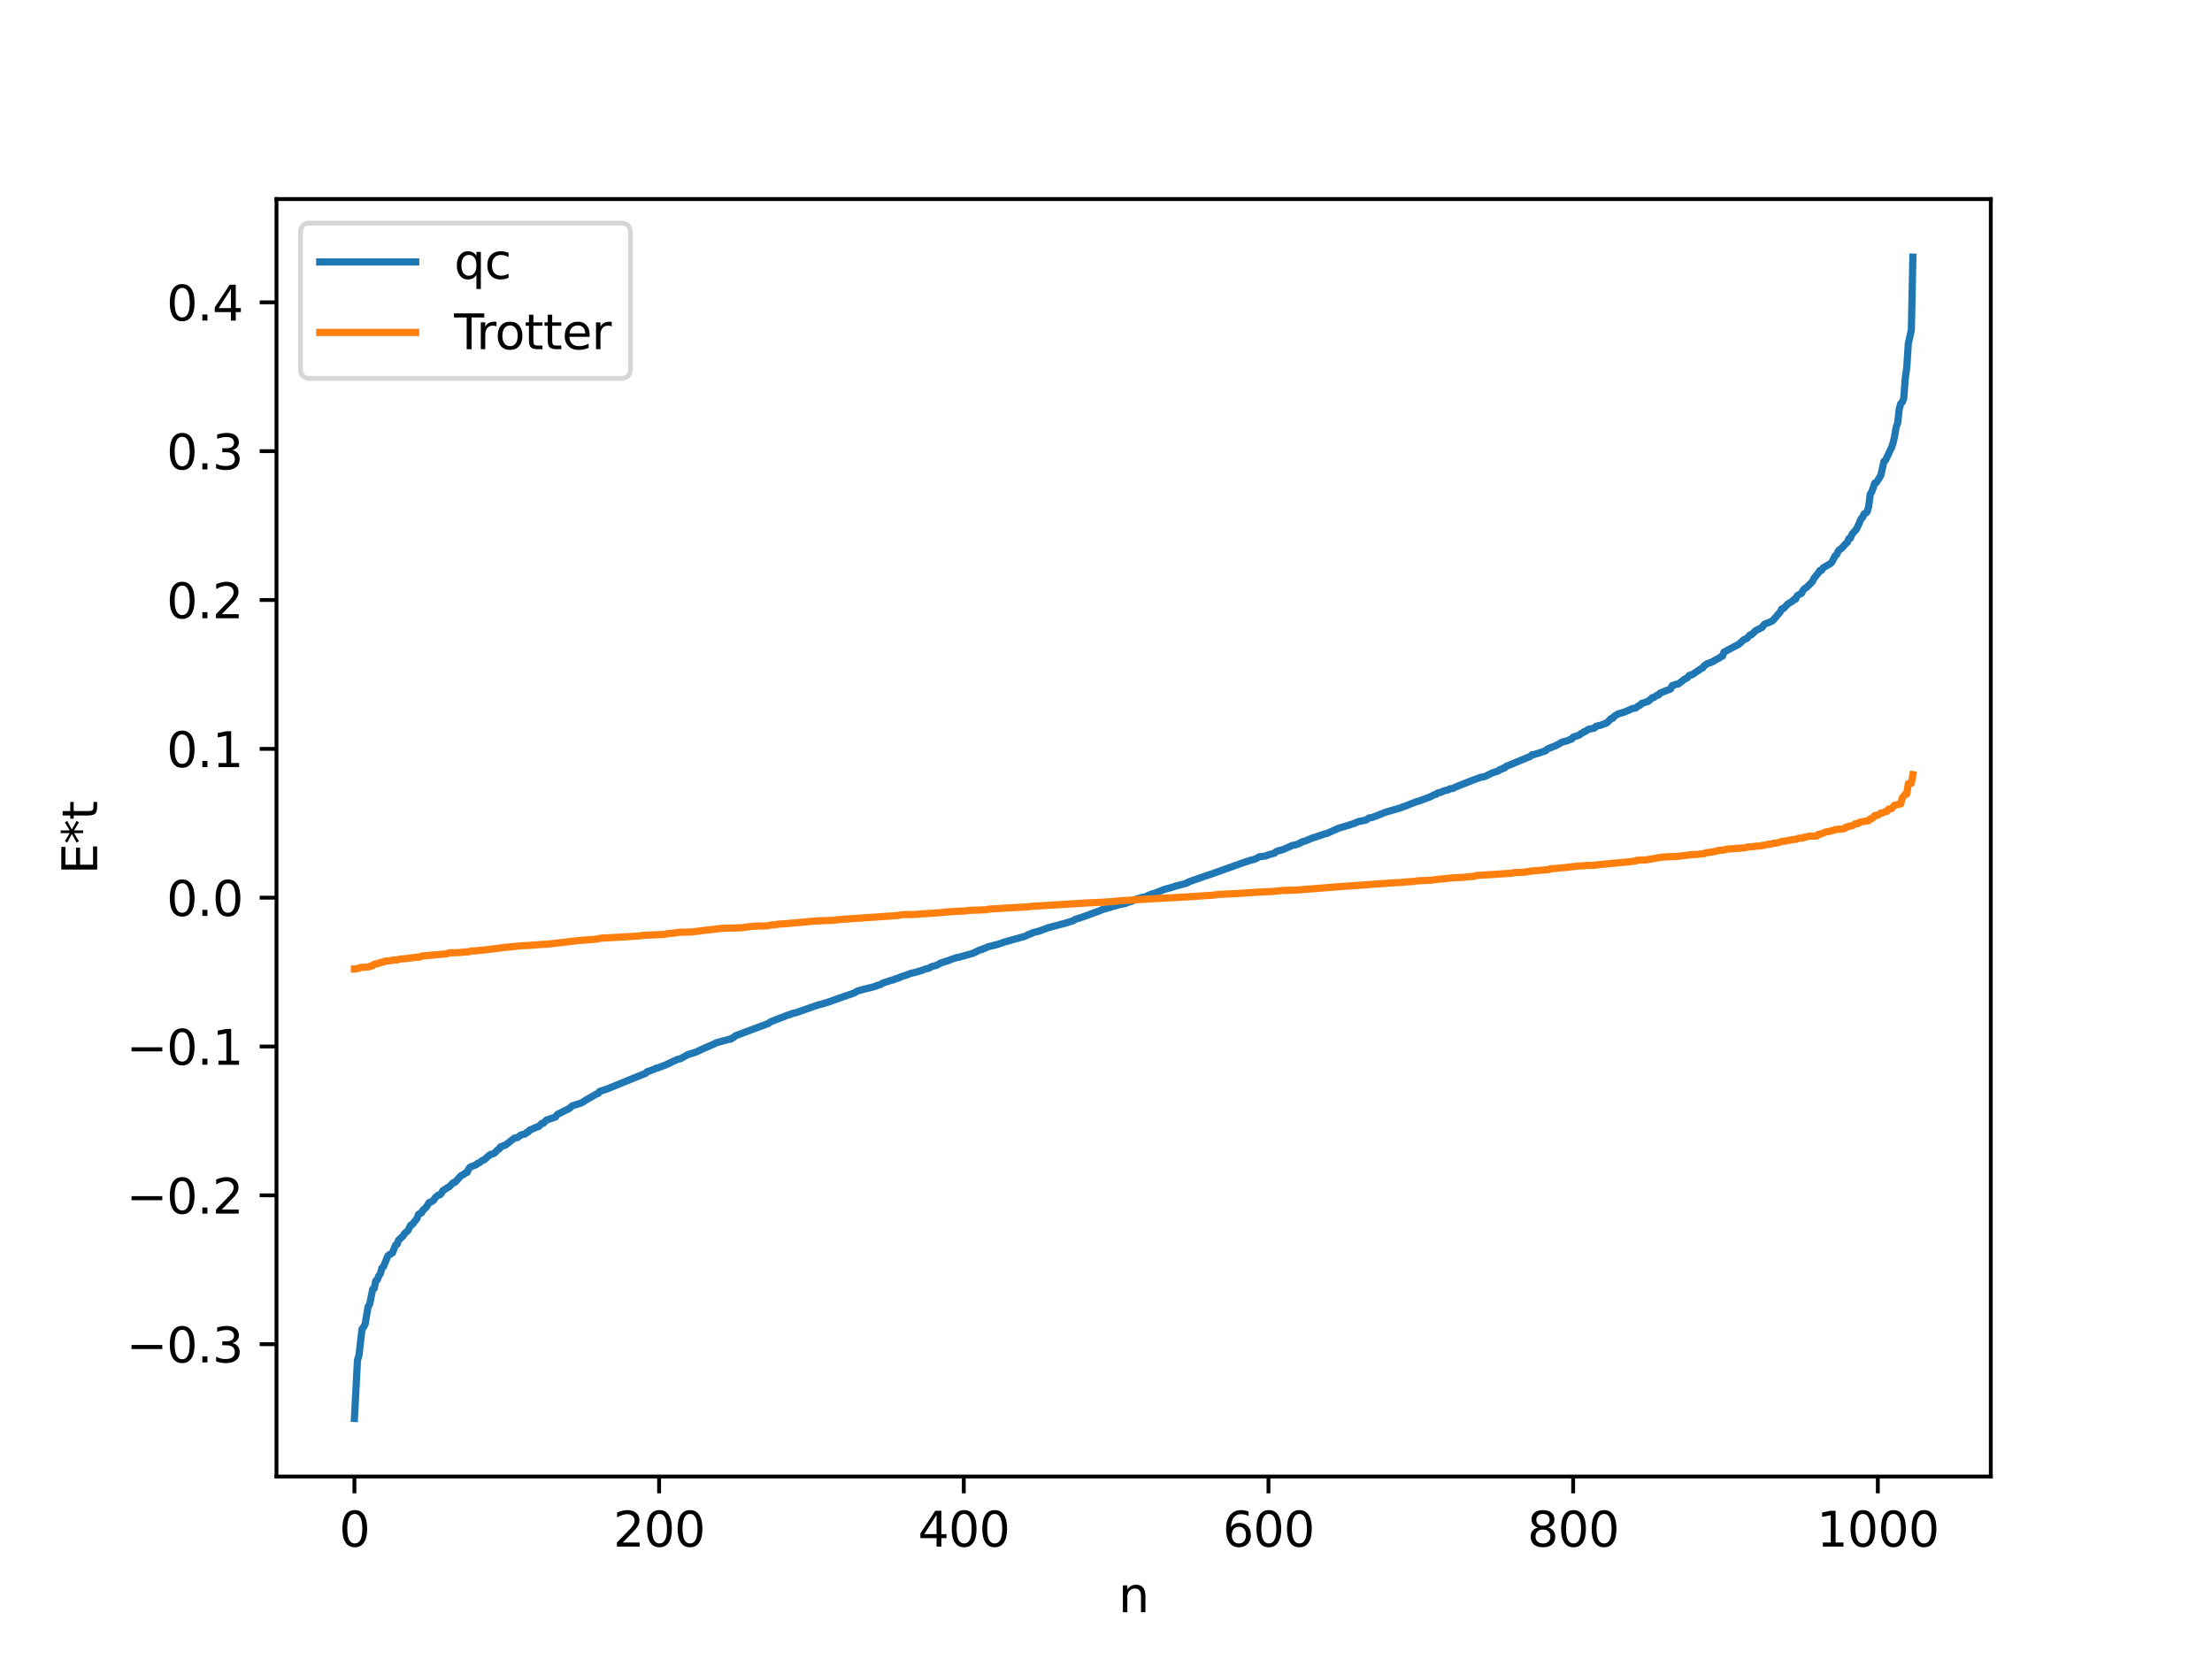 <?xml version="1.0" encoding="utf-8" standalone="no"?>
<!DOCTYPE svg PUBLIC "-//W3C//DTD SVG 1.1//EN"
  "http://www.w3.org/Graphics/SVG/1.1/DTD/svg11.dtd">
<svg xmlns:xlink="http://www.w3.org/1999/xlink" width="460.8pt" height="345.6pt" viewBox="0 0 460.8 345.6" xmlns="http://www.w3.org/2000/svg" version="1.1">
 <defs>
  <style type="text/css">*{stroke-linejoin: round; stroke-linecap: butt}</style>
 </defs>
 <g id="figure_1">
  <g id="patch_1">
   <path d="M 0 345.6 
L 460.8 345.6 
L 460.8 0 
L 0 0 
z
" style="fill: #ffffff"/>
  </g>
  <g id="axes_1">
   <g id="patch_2">
    <path d="M 57.6 307.584 
L 414.72 307.584 
L 414.72 41.472 
L 57.6 41.472 
z
" style="fill: #ffffff"/>
   </g>
   <g id="matplotlib.axis_1">
    <g id="xtick_1">
     <g id="line2d_1">
      <defs>
       <path id="m16f854bb2b" d="M 0 0 
L 0 3.5 
" style="stroke: #000000; stroke-width: 0.8"/>
      </defs>
      <g>
       <use xlink:href="#m16f854bb2b" x="73.833" y="307.584" style="stroke: #000000; stroke-width: 0.8"/>
      </g>
     </g>
     <g id="text_1">
      <!-- 0 -->
      <g transform="translate(70.651 322.182) scale(0.1 -0.1)">
       <defs>
        <path id="DejaVuSans-30" d="M 2034 4250 
Q 1547 4250 1301 3770 
Q 1056 3291 1056 2328 
Q 1056 1369 1301 889 
Q 1547 409 2034 409 
Q 2525 409 2770 889 
Q 3016 1369 3016 2328 
Q 3016 3291 2770 3770 
Q 2525 4250 2034 4250 
z
M 2034 4750 
Q 2819 4750 3233 4129 
Q 3647 3509 3647 2328 
Q 3647 1150 3233 529 
Q 2819 -91 2034 -91 
Q 1250 -91 836 529 
Q 422 1150 422 2328 
Q 422 3509 836 4129 
Q 1250 4750 2034 4750 
z
" transform="scale(0.016)"/>
       </defs>
       <use xlink:href="#DejaVuSans-30"/>
      </g>
     </g>
    </g>
    <g id="xtick_2">
     <g id="line2d_2">
      <g>
       <use xlink:href="#m16f854bb2b" x="137.304" y="307.584" style="stroke: #000000; stroke-width: 0.8"/>
      </g>
     </g>
     <g id="text_2">
      <!-- 200 -->
      <g transform="translate(127.76 322.182) scale(0.1 -0.1)">
       <defs>
        <path id="DejaVuSans-32" d="M 1228 531 
L 3431 531 
L 3431 0 
L 469 0 
L 469 531 
Q 828 903 1448 1529 
Q 2069 2156 2228 2338 
Q 2531 2678 2651 2914 
Q 2772 3150 2772 3378 
Q 2772 3750 2511 3984 
Q 2250 4219 1831 4219 
Q 1534 4219 1204 4116 
Q 875 4013 500 3803 
L 500 4441 
Q 881 4594 1212 4672 
Q 1544 4750 1819 4750 
Q 2544 4750 2975 4387 
Q 3406 4025 3406 3419 
Q 3406 3131 3298 2873 
Q 3191 2616 2906 2266 
Q 2828 2175 2409 1742 
Q 1991 1309 1228 531 
z
" transform="scale(0.016)"/>
       </defs>
       <use xlink:href="#DejaVuSans-32"/>
       <use xlink:href="#DejaVuSans-30" x="63.623"/>
       <use xlink:href="#DejaVuSans-30" x="127.246"/>
      </g>
     </g>
    </g>
    <g id="xtick_3">
     <g id="line2d_3">
      <g>
       <use xlink:href="#m16f854bb2b" x="200.775" y="307.584" style="stroke: #000000; stroke-width: 0.8"/>
      </g>
     </g>
     <g id="text_3">
      <!-- 400 -->
      <g transform="translate(191.231 322.182) scale(0.1 -0.1)">
       <defs>
        <path id="DejaVuSans-34" d="M 2419 4116 
L 825 1625 
L 2419 1625 
L 2419 4116 
z
M 2253 4666 
L 3047 4666 
L 3047 1625 
L 3713 1625 
L 3713 1100 
L 3047 1100 
L 3047 0 
L 2419 0 
L 2419 1100 
L 313 1100 
L 313 1709 
L 2253 4666 
z
" transform="scale(0.016)"/>
       </defs>
       <use xlink:href="#DejaVuSans-34"/>
       <use xlink:href="#DejaVuSans-30" x="63.623"/>
       <use xlink:href="#DejaVuSans-30" x="127.246"/>
      </g>
     </g>
    </g>
    <g id="xtick_4">
     <g id="line2d_4">
      <g>
       <use xlink:href="#m16f854bb2b" x="264.246" y="307.584" style="stroke: #000000; stroke-width: 0.8"/>
      </g>
     </g>
     <g id="text_4">
      <!-- 600 -->
      <g transform="translate(254.702 322.182) scale(0.1 -0.1)">
       <defs>
        <path id="DejaVuSans-36" d="M 2113 2584 
Q 1688 2584 1439 2293 
Q 1191 2003 1191 1497 
Q 1191 994 1439 701 
Q 1688 409 2113 409 
Q 2538 409 2786 701 
Q 3034 994 3034 1497 
Q 3034 2003 2786 2293 
Q 2538 2584 2113 2584 
z
M 3366 4563 
L 3366 3988 
Q 3128 4100 2886 4159 
Q 2644 4219 2406 4219 
Q 1781 4219 1451 3797 
Q 1122 3375 1075 2522 
Q 1259 2794 1537 2939 
Q 1816 3084 2150 3084 
Q 2853 3084 3261 2657 
Q 3669 2231 3669 1497 
Q 3669 778 3244 343 
Q 2819 -91 2113 -91 
Q 1303 -91 875 529 
Q 447 1150 447 2328 
Q 447 3434 972 4092 
Q 1497 4750 2381 4750 
Q 2619 4750 2861 4703 
Q 3103 4656 3366 4563 
z
" transform="scale(0.016)"/>
       </defs>
       <use xlink:href="#DejaVuSans-36"/>
       <use xlink:href="#DejaVuSans-30" x="63.623"/>
       <use xlink:href="#DejaVuSans-30" x="127.246"/>
      </g>
     </g>
    </g>
    <g id="xtick_5">
     <g id="line2d_5">
      <g>
       <use xlink:href="#m16f854bb2b" x="327.717" y="307.584" style="stroke: #000000; stroke-width: 0.8"/>
      </g>
     </g>
     <g id="text_5">
      <!-- 800 -->
      <g transform="translate(318.173 322.182) scale(0.1 -0.1)">
       <defs>
        <path id="DejaVuSans-38" d="M 2034 2216 
Q 1584 2216 1326 1975 
Q 1069 1734 1069 1313 
Q 1069 891 1326 650 
Q 1584 409 2034 409 
Q 2484 409 2743 651 
Q 3003 894 3003 1313 
Q 3003 1734 2745 1975 
Q 2488 2216 2034 2216 
z
M 1403 2484 
Q 997 2584 770 2862 
Q 544 3141 544 3541 
Q 544 4100 942 4425 
Q 1341 4750 2034 4750 
Q 2731 4750 3128 4425 
Q 3525 4100 3525 3541 
Q 3525 3141 3298 2862 
Q 3072 2584 2669 2484 
Q 3125 2378 3379 2068 
Q 3634 1759 3634 1313 
Q 3634 634 3220 271 
Q 2806 -91 2034 -91 
Q 1263 -91 848 271 
Q 434 634 434 1313 
Q 434 1759 690 2068 
Q 947 2378 1403 2484 
z
M 1172 3481 
Q 1172 3119 1398 2916 
Q 1625 2713 2034 2713 
Q 2441 2713 2670 2916 
Q 2900 3119 2900 3481 
Q 2900 3844 2670 4047 
Q 2441 4250 2034 4250 
Q 1625 4250 1398 4047 
Q 1172 3844 1172 3481 
z
" transform="scale(0.016)"/>
       </defs>
       <use xlink:href="#DejaVuSans-38"/>
       <use xlink:href="#DejaVuSans-30" x="63.623"/>
       <use xlink:href="#DejaVuSans-30" x="127.246"/>
      </g>
     </g>
    </g>
    <g id="xtick_6">
     <g id="line2d_6">
      <g>
       <use xlink:href="#m16f854bb2b" x="391.188" y="307.584" style="stroke: #000000; stroke-width: 0.8"/>
      </g>
     </g>
     <g id="text_6">
      <!-- 1000 -->
      <g transform="translate(378.463 322.182) scale(0.1 -0.1)">
       <defs>
        <path id="DejaVuSans-31" d="M 794 531 
L 1825 531 
L 1825 4091 
L 703 3866 
L 703 4441 
L 1819 4666 
L 2450 4666 
L 2450 531 
L 3481 531 
L 3481 0 
L 794 0 
L 794 531 
z
" transform="scale(0.016)"/>
       </defs>
       <use xlink:href="#DejaVuSans-31"/>
       <use xlink:href="#DejaVuSans-30" x="63.623"/>
       <use xlink:href="#DejaVuSans-30" x="127.246"/>
       <use xlink:href="#DejaVuSans-30" x="190.869"/>
      </g>
     </g>
    </g>
    <g id="text_7">
     <!-- n -->
     <g transform="translate(232.991 335.861) scale(0.1 -0.1)">
      <defs>
       <path id="DejaVuSans-6e" d="M 3513 2113 
L 3513 0 
L 2938 0 
L 2938 2094 
Q 2938 2591 2744 2837 
Q 2550 3084 2163 3084 
Q 1697 3084 1428 2787 
Q 1159 2491 1159 1978 
L 1159 0 
L 581 0 
L 581 3500 
L 1159 3500 
L 1159 2956 
Q 1366 3272 1645 3428 
Q 1925 3584 2291 3584 
Q 2894 3584 3203 3211 
Q 3513 2838 3513 2113 
z
" transform="scale(0.016)"/>
      </defs>
      <use xlink:href="#DejaVuSans-6e"/>
     </g>
    </g>
   </g>
   <g id="matplotlib.axis_2">
    <g id="ytick_1">
     <g id="line2d_7">
      <defs>
       <path id="m7f5beb904e" d="M 0 0 
L -3.5 0 
" style="stroke: #000000; stroke-width: 0.8"/>
      </defs>
      <g>
       <use xlink:href="#m7f5beb904e" x="57.6" y="280.018" style="stroke: #000000; stroke-width: 0.8"/>
      </g>
     </g>
     <g id="text_8">
      <!-- −0.3 -->
      <g transform="translate(26.317 283.817) scale(0.1 -0.1)">
       <defs>
        <path id="DejaVuSans-2212" d="M 678 2272 
L 4684 2272 
L 4684 1741 
L 678 1741 
L 678 2272 
z
" transform="scale(0.016)"/>
        <path id="DejaVuSans-2e" d="M 684 794 
L 1344 794 
L 1344 0 
L 684 0 
L 684 794 
z
" transform="scale(0.016)"/>
        <path id="DejaVuSans-33" d="M 2597 2516 
Q 3050 2419 3304 2112 
Q 3559 1806 3559 1356 
Q 3559 666 3084 287 
Q 2609 -91 1734 -91 
Q 1441 -91 1130 -33 
Q 819 25 488 141 
L 488 750 
Q 750 597 1062 519 
Q 1375 441 1716 441 
Q 2309 441 2620 675 
Q 2931 909 2931 1356 
Q 2931 1769 2642 2001 
Q 2353 2234 1838 2234 
L 1294 2234 
L 1294 2753 
L 1863 2753 
Q 2328 2753 2575 2939 
Q 2822 3125 2822 3475 
Q 2822 3834 2567 4026 
Q 2313 4219 1838 4219 
Q 1578 4219 1281 4162 
Q 984 4106 628 3988 
L 628 4550 
Q 988 4650 1302 4700 
Q 1616 4750 1894 4750 
Q 2613 4750 3031 4423 
Q 3450 4097 3450 3541 
Q 3450 3153 3228 2886 
Q 3006 2619 2597 2516 
z
" transform="scale(0.016)"/>
       </defs>
       <use xlink:href="#DejaVuSans-2212"/>
       <use xlink:href="#DejaVuSans-30" x="83.789"/>
       <use xlink:href="#DejaVuSans-2e" x="147.412"/>
       <use xlink:href="#DejaVuSans-33" x="179.199"/>
      </g>
     </g>
    </g>
    <g id="ytick_2">
     <g id="line2d_8">
      <g>
       <use xlink:href="#m7f5beb904e" x="57.6" y="249.012" style="stroke: #000000; stroke-width: 0.8"/>
      </g>
     </g>
     <g id="text_9">
      <!-- −0.2 -->
      <g transform="translate(26.317 252.812) scale(0.1 -0.1)">
       <use xlink:href="#DejaVuSans-2212"/>
       <use xlink:href="#DejaVuSans-30" x="83.789"/>
       <use xlink:href="#DejaVuSans-2e" x="147.412"/>
       <use xlink:href="#DejaVuSans-32" x="179.199"/>
      </g>
     </g>
    </g>
    <g id="ytick_3">
     <g id="line2d_9">
      <g>
       <use xlink:href="#m7f5beb904e" x="57.6" y="218.007" style="stroke: #000000; stroke-width: 0.8"/>
      </g>
     </g>
     <g id="text_10">
      <!-- −0.1 -->
      <g transform="translate(26.317 221.806) scale(0.1 -0.1)">
       <use xlink:href="#DejaVuSans-2212"/>
       <use xlink:href="#DejaVuSans-30" x="83.789"/>
       <use xlink:href="#DejaVuSans-2e" x="147.412"/>
       <use xlink:href="#DejaVuSans-31" x="179.199"/>
      </g>
     </g>
    </g>
    <g id="ytick_4">
     <g id="line2d_10">
      <g>
       <use xlink:href="#m7f5beb904e" x="57.6" y="187.002" style="stroke: #000000; stroke-width: 0.8"/>
      </g>
     </g>
     <g id="text_11">
      <!-- 0.0 -->
      <g transform="translate(34.697 190.801) scale(0.1 -0.1)">
       <use xlink:href="#DejaVuSans-30"/>
       <use xlink:href="#DejaVuSans-2e" x="63.623"/>
       <use xlink:href="#DejaVuSans-30" x="95.41"/>
      </g>
     </g>
    </g>
    <g id="ytick_5">
     <g id="line2d_11">
      <g>
       <use xlink:href="#m7f5beb904e" x="57.6" y="155.997" style="stroke: #000000; stroke-width: 0.8"/>
      </g>
     </g>
     <g id="text_12">
      <!-- 0.1 -->
      <g transform="translate(34.697 159.796) scale(0.1 -0.1)">
       <use xlink:href="#DejaVuSans-30"/>
       <use xlink:href="#DejaVuSans-2e" x="63.623"/>
       <use xlink:href="#DejaVuSans-31" x="95.41"/>
      </g>
     </g>
    </g>
    <g id="ytick_6">
     <g id="line2d_12">
      <g>
       <use xlink:href="#m7f5beb904e" x="57.6" y="124.991" style="stroke: #000000; stroke-width: 0.8"/>
      </g>
     </g>
     <g id="text_13">
      <!-- 0.2 -->
      <g transform="translate(34.697 128.79) scale(0.1 -0.1)">
       <use xlink:href="#DejaVuSans-30"/>
       <use xlink:href="#DejaVuSans-2e" x="63.623"/>
       <use xlink:href="#DejaVuSans-32" x="95.41"/>
      </g>
     </g>
    </g>
    <g id="ytick_7">
     <g id="line2d_13">
      <g>
       <use xlink:href="#m7f5beb904e" x="57.6" y="93.986" style="stroke: #000000; stroke-width: 0.8"/>
      </g>
     </g>
     <g id="text_14">
      <!-- 0.3 -->
      <g transform="translate(34.697 97.785) scale(0.1 -0.1)">
       <use xlink:href="#DejaVuSans-30"/>
       <use xlink:href="#DejaVuSans-2e" x="63.623"/>
       <use xlink:href="#DejaVuSans-33" x="95.41"/>
      </g>
     </g>
    </g>
    <g id="ytick_8">
     <g id="line2d_14">
      <g>
       <use xlink:href="#m7f5beb904e" x="57.6" y="62.981" style="stroke: #000000; stroke-width: 0.8"/>
      </g>
     </g>
     <g id="text_15">
      <!-- 0.4 -->
      <g transform="translate(34.697 66.78) scale(0.1 -0.1)">
       <use xlink:href="#DejaVuSans-30"/>
       <use xlink:href="#DejaVuSans-2e" x="63.623"/>
       <use xlink:href="#DejaVuSans-34" x="95.41"/>
      </g>
     </g>
    </g>
    <g id="text_16">
     <!-- E*t -->
     <g transform="translate(20.238 182.148) rotate(-90) scale(0.1 -0.1)">
      <defs>
       <path id="DejaVuSans-45" d="M 628 4666 
L 3578 4666 
L 3578 4134 
L 1259 4134 
L 1259 2753 
L 3481 2753 
L 3481 2222 
L 1259 2222 
L 1259 531 
L 3634 531 
L 3634 0 
L 628 0 
L 628 4666 
z
" transform="scale(0.016)"/>
       <path id="DejaVuSans-2a" d="M 3009 3897 
L 1888 3291 
L 3009 2681 
L 2828 2375 
L 1778 3009 
L 1778 1831 
L 1422 1831 
L 1422 3009 
L 372 2375 
L 191 2681 
L 1313 3291 
L 191 3897 
L 372 4206 
L 1422 3572 
L 1422 4750 
L 1778 4750 
L 1778 3572 
L 2828 4206 
L 3009 3897 
z
" transform="scale(0.016)"/>
       <path id="DejaVuSans-74" d="M 1172 4494 
L 1172 3500 
L 2356 3500 
L 2356 3053 
L 1172 3053 
L 1172 1153 
Q 1172 725 1289 603 
Q 1406 481 1766 481 
L 2356 481 
L 2356 0 
L 1766 0 
Q 1100 0 847 248 
Q 594 497 594 1153 
L 594 3053 
L 172 3053 
L 172 3500 
L 594 3500 
L 594 4494 
L 1172 4494 
z
" transform="scale(0.016)"/>
      </defs>
      <use xlink:href="#DejaVuSans-45"/>
      <use xlink:href="#DejaVuSans-2a" x="63.184"/>
      <use xlink:href="#DejaVuSans-74" x="113.184"/>
     </g>
    </g>
   </g>
   <g id="line2d_15">
    <path d="M 73.833 295.488 
L 74.467 283.349 
L 74.785 282.31 
L 75.42 276.829 
L 75.737 276.474 
L 76.054 275.872 
L 76.689 272.176 
L 77.006 271.739 
L 77.641 268.566 
L 77.958 268.407 
L 78.276 266.81 
L 78.593 266.636 
L 78.91 265.78 
L 79.228 265.378 
L 79.545 264.185 
L 79.862 263.906 
L 80.815 261.588 
L 81.767 260.973 
L 82.401 259.366 
L 82.719 259.206 
L 83.036 258.329 
L 83.671 257.756 
L 83.988 257.426 
L 84.305 256.925 
L 84.94 256.417 
L 85.575 255.19 
L 85.892 255.063 
L 86.844 253.859 
L 87.162 253.009 
L 87.479 252.757 
L 87.796 252.679 
L 88.114 252.085 
L 88.748 251.55 
L 89.383 250.517 
L 89.7 250.44 
L 90.335 250.032 
L 90.653 249.502 
L 91.287 248.955 
L 91.605 248.922 
L 91.922 248.616 
L 92.239 248.052 
L 93.191 247.423 
L 93.509 247.28 
L 94.461 246.343 
L 94.778 246.308 
L 95.73 245.256 
L 96.048 244.905 
L 96.682 244.596 
L 97 244.301 
L 97.317 244.231 
L 97.634 243.509 
L 97.952 243.125 
L 99.221 242.614 
L 99.539 242.307 
L 99.856 242.233 
L 100.491 241.73 
L 100.808 241.653 
L 102.077 240.537 
L 102.712 240.356 
L 103.029 240.204 
L 103.664 239.526 
L 103.981 239.356 
L 104.299 238.88 
L 104.616 238.828 
L 104.934 238.623 
L 105.251 238.582 
L 107.155 237.094 
L 107.79 236.982 
L 108.424 236.51 
L 108.742 236.358 
L 109.377 236.237 
L 109.694 235.912 
L 110.011 235.829 
L 110.329 235.438 
L 111.915 234.736 
L 112.233 234.663 
L 112.867 234.024 
L 113.185 234.001 
L 113.82 233.339 
L 115.724 232.693 
L 116.041 232.242 
L 116.358 231.995 
L 116.676 231.893 
L 117.31 231.539 
L 118.58 230.926 
L 119.215 230.366 
L 121.119 229.761 
L 122.071 229.149 
L 122.705 228.783 
L 124.292 227.883 
L 124.61 227.793 
L 124.927 227.365 
L 126.514 226.83 
L 133.813 223.854 
L 134.448 223.633 
L 134.765 223.285 
L 136.352 222.721 
L 136.669 222.516 
L 136.986 222.485 
L 137.939 222.107 
L 138.573 221.894 
L 141.112 220.689 
L 141.747 220.551 
L 143.334 219.671 
L 144.92 219.196 
L 146.19 218.592 
L 146.824 218.314 
L 148.729 217.493 
L 149.046 217.298 
L 149.681 217.103 
L 151.902 216.499 
L 152.22 216.487 
L 152.537 216.208 
L 152.854 216.111 
L 153.172 215.784 
L 160.153 213.17 
L 160.471 212.885 
L 164.279 211.398 
L 164.596 211.356 
L 164.914 211.17 
L 165.866 210.948 
L 169.674 209.61 
L 170.626 209.294 
L 171.261 209.154 
L 172.848 208.65 
L 173.8 208.312 
L 174.752 207.966 
L 177.925 206.863 
L 178.56 206.479 
L 179.195 206.28 
L 180.147 206.034 
L 182.368 205.481 
L 182.686 205.29 
L 183.32 205.152 
L 183.955 204.765 
L 185.859 204.159 
L 186.177 204.123 
L 186.494 203.912 
L 187.129 203.749 
L 187.763 203.463 
L 189.033 203.059 
L 189.667 202.778 
L 190.62 202.571 
L 191.889 202.202 
L 192.841 201.848 
L 193.476 201.701 
L 194.11 201.351 
L 195.062 201.117 
L 196.015 200.587 
L 197.601 200.093 
L 198.236 199.831 
L 199.188 199.506 
L 199.823 199.388 
L 202.679 198.59 
L 204.266 197.819 
L 204.583 197.806 
L 204.9 197.598 
L 205.218 197.527 
L 205.853 197.223 
L 206.487 197.076 
L 208.074 196.659 
L 209.343 196.214 
L 212.517 195.328 
L 213.469 195.074 
L 214.421 194.587 
L 214.739 194.551 
L 215.056 194.32 
L 216.643 193.912 
L 218.229 193.298 
L 221.086 192.535 
L 221.72 192.378 
L 223.624 191.778 
L 223.942 191.533 
L 225.529 191.03 
L 229.02 189.747 
L 229.654 189.483 
L 231.241 189.014 
L 233.145 188.462 
L 234.415 188.211 
L 235.049 187.952 
L 235.684 187.794 
L 236.319 187.466 
L 236.953 187.237 
L 237.905 186.947 
L 238.54 186.839 
L 239.81 186.27 
L 240.444 186.111 
L 242.666 185.242 
L 243.935 184.909 
L 244.887 184.595 
L 247.109 184.011 
L 247.743 183.669 
L 251.234 182.446 
L 252.186 182.138 
L 259.168 179.645 
L 260.438 179.222 
L 261.39 178.996 
L 262.342 178.478 
L 263.611 178.328 
L 264.246 178.081 
L 265.515 177.726 
L 265.833 177.413 
L 266.467 177.181 
L 267.102 177.051 
L 269.324 176.084 
L 269.958 175.984 
L 270.91 175.595 
L 271.228 175.358 
L 271.862 175.212 
L 273.449 174.545 
L 274.084 174.363 
L 275.988 173.708 
L 276.305 173.655 
L 276.94 173.388 
L 277.575 173.109 
L 278.844 172.539 
L 280.748 171.971 
L 282.018 171.563 
L 282.97 171.15 
L 284.557 170.838 
L 285.191 170.391 
L 285.826 170.304 
L 288.682 169.184 
L 291.856 168.266 
L 292.173 168.083 
L 292.808 167.928 
L 293.443 167.634 
L 295.029 167.025 
L 295.664 166.859 
L 296.616 166.495 
L 297.886 166.018 
L 298.838 165.522 
L 299.155 165.481 
L 299.472 165.198 
L 300.107 165.06 
L 300.742 164.769 
L 301.694 164.538 
L 302.011 164.327 
L 302.646 164.244 
L 303.281 163.936 
L 306.137 162.792 
L 307.406 162.313 
L 308.358 161.955 
L 309.31 161.772 
L 310.897 160.998 
L 312.167 160.565 
L 312.484 160.286 
L 312.801 160.248 
L 313.119 160.025 
L 313.436 159.983 
L 313.753 159.644 
L 314.705 159.268 
L 315.975 158.736 
L 318.831 157.555 
L 319.148 157.216 
L 319.466 157.208 
L 320.418 156.925 
L 321.37 156.605 
L 322.005 156.381 
L 322.322 156.047 
L 324.226 155.27 
L 325.496 154.56 
L 326.448 154.321 
L 327.082 154.061 
L 327.4 153.975 
L 327.717 153.552 
L 328.986 153.136 
L 329.304 152.826 
L 329.621 152.713 
L 329.939 152.462 
L 330.256 152.366 
L 330.891 151.924 
L 332.16 151.667 
L 332.477 151.294 
L 333.429 151.074 
L 334.699 150.602 
L 335.651 149.671 
L 335.968 149.626 
L 336.286 149.189 
L 337.238 148.653 
L 338.19 148.409 
L 339.142 148.016 
L 340.094 147.583 
L 340.729 147.494 
L 341.363 147.018 
L 341.681 146.89 
L 341.998 146.526 
L 343.267 146.14 
L 343.902 145.617 
L 344.22 145.318 
L 344.537 145.29 
L 345.172 144.834 
L 345.489 144.791 
L 345.806 144.392 
L 348.028 143.511 
L 348.345 142.817 
L 348.662 142.776 
L 348.98 142.584 
L 349.615 142.503 
L 350.884 141.507 
L 351.519 141.194 
L 351.836 140.745 
L 352.153 140.593 
L 352.471 140.574 
L 354.375 139.284 
L 354.692 139.154 
L 355.01 138.691 
L 355.644 138.256 
L 356.596 137.927 
L 357.866 137.208 
L 358.183 137.065 
L 358.5 136.787 
L 358.818 136.689 
L 359.135 135.847 
L 362.309 134.149 
L 363.261 133.263 
L 363.896 133.012 
L 364.53 132.273 
L 364.848 132.237 
L 365.8 131.33 
L 367.069 130.706 
L 367.386 130.213 
L 367.704 129.961 
L 368.656 129.617 
L 369.291 129.288 
L 370.877 127.435 
L 371.195 126.828 
L 371.512 126.776 
L 372.464 125.804 
L 373.416 125.224 
L 373.734 124.88 
L 374.051 124.82 
L 374.368 124.113 
L 375.32 123.55 
L 375.638 122.922 
L 375.955 122.578 
L 376.272 122.428 
L 377.542 121.182 
L 377.859 120.506 
L 378.811 119.335 
L 379.129 118.839 
L 379.446 118.824 
L 379.763 118.319 
L 380.398 117.931 
L 381.35 117.386 
L 381.667 117.021 
L 382.302 115.767 
L 382.62 115.523 
L 382.937 114.82 
L 383.254 114.444 
L 383.572 114.299 
L 384.524 113.236 
L 384.841 112.985 
L 385.158 112.197 
L 385.476 112.121 
L 385.793 111.291 
L 386.745 110.219 
L 387.38 108.843 
L 387.697 108.048 
L 388.015 107.784 
L 388.332 107.035 
L 388.649 106.913 
L 388.967 106.611 
L 389.284 105.493 
L 389.601 102.937 
L 389.919 102.487 
L 390.553 100.632 
L 390.871 100.536 
L 391.505 99.538 
L 391.823 98.988 
L 392.458 96.119 
L 392.775 95.877 
L 394.044 93.215 
L 394.362 92.299 
L 394.679 90.919 
L 394.996 89.025 
L 395.314 88.125 
L 395.631 85.305 
L 395.948 84.103 
L 396.266 83.788 
L 396.583 83.038 
L 396.9 78.817 
L 397.218 76.543 
L 397.535 71.596 
L 398.17 68.747 
L 398.487 53.568 
L 398.487 53.568 
" clip-path="url(#pa693f11f27)" style="fill: none; stroke: #1f77b4; stroke-width: 1.5; stroke-linecap: square"/>
   </g>
   <g id="line2d_16">
    <path d="M 73.833 201.866 
L 74.15 201.866 
L 74.467 201.732 
L 74.785 201.732 
L 75.102 201.542 
L 76.689 201.435 
L 77.006 201.369 
L 77.324 201.183 
L 77.641 201.183 
L 77.958 200.858 
L 78.593 200.766 
L 78.91 200.596 
L 79.228 200.596 
L 79.545 200.416 
L 79.862 200.416 
L 80.18 200.222 
L 81.449 200.128 
L 81.767 199.985 
L 82.719 199.967 
L 83.353 199.786 
L 84.623 199.692 
L 86.527 199.424 
L 87.479 199.378 
L 87.796 199.166 
L 93.191 198.686 
L 93.509 198.499 
L 95.73 198.435 
L 96.682 198.318 
L 97.634 198.297 
L 97.952 198.141 
L 99.539 198.031 
L 102.712 197.683 
L 103.664 197.553 
L 104.934 197.383 
L 108.742 197.015 
L 110.011 196.963 
L 110.963 196.879 
L 111.915 196.837 
L 112.55 196.749 
L 114.137 196.677 
L 120.484 195.933 
L 123.975 195.67 
L 125.244 195.429 
L 127.148 195.339 
L 131.591 195.084 
L 132.861 194.992 
L 134.13 194.84 
L 136.352 194.742 
L 138.256 194.664 
L 139.208 194.468 
L 140.477 194.373 
L 141.429 194.216 
L 143.968 194.149 
L 148.094 193.651 
L 148.411 193.651 
L 149.046 193.538 
L 150.315 193.394 
L 154.441 193.276 
L 156.028 193.048 
L 157.297 192.939 
L 159.836 192.872 
L 160.788 192.659 
L 161.423 192.656 
L 162.058 192.515 
L 163.644 192.419 
L 168.405 192.001 
L 169.039 191.925 
L 170.309 191.841 
L 171.896 191.777 
L 173.8 191.708 
L 174.434 191.583 
L 187.129 190.71 
L 187.763 190.543 
L 190.937 190.48 
L 191.889 190.38 
L 193.793 190.271 
L 196.332 190.089 
L 196.967 189.998 
L 199.188 189.852 
L 201.092 189.76 
L 202.044 189.636 
L 205.218 189.525 
L 205.535 189.506 
L 206.17 189.361 
L 208.391 189.25 
L 209.343 189.167 
L 211.248 189.07 
L 212.517 189.006 
L 214.104 188.908 
L 214.739 188.825 
L 227.115 188.055 
L 229.337 187.973 
L 230.289 187.903 
L 231.876 187.796 
L 233.78 187.614 
L 236.001 187.502 
L 238.223 187.333 
L 247.426 186.836 
L 248.696 186.75 
L 251.552 186.546 
L 252.821 186.474 
L 253.773 186.327 
L 258.216 186.113 
L 261.707 185.867 
L 265.198 185.701 
L 267.102 185.501 
L 269.958 185.42 
L 276.305 184.93 
L 278.21 184.774 
L 289.952 183.924 
L 291.856 183.833 
L 292.491 183.749 
L 294.395 183.635 
L 295.347 183.487 
L 298.203 183.359 
L 300.107 183.107 
L 300.742 183.09 
L 301.377 182.989 
L 302.646 182.87 
L 304.867 182.761 
L 306.137 182.614 
L 307.089 182.571 
L 307.406 182.397 
L 308.993 182.29 
L 311.532 182.138 
L 313.753 181.98 
L 315.023 181.911 
L 315.34 181.786 
L 317.562 181.699 
L 318.196 181.584 
L 318.831 181.47 
L 322.639 181.16 
L 322.957 180.983 
L 324.226 180.903 
L 324.861 180.821 
L 325.813 180.75 
L 328.669 180.418 
L 329.621 180.391 
L 330.256 180.302 
L 332.16 180.252 
L 332.795 180.148 
L 339.777 179.488 
L 340.411 179.382 
L 340.729 179.377 
L 341.046 179.186 
L 342.95 179.127 
L 345.489 178.676 
L 346.124 178.561 
L 347.71 178.472 
L 349.297 178.421 
L 349.932 178.334 
L 351.201 178.195 
L 352.153 178.054 
L 353.423 177.996 
L 354.375 177.882 
L 355.01 177.857 
L 355.327 177.632 
L 356.279 177.542 
L 357.548 177.321 
L 357.866 177.151 
L 359.135 177.09 
L 359.453 176.925 
L 360.405 176.835 
L 363.578 176.61 
L 363.896 176.459 
L 365.165 176.378 
L 365.8 176.255 
L 366.752 176.236 
L 367.069 176.115 
L 367.386 176.115 
L 368.339 175.865 
L 368.973 175.841 
L 369.291 175.693 
L 370.243 175.596 
L 371.195 175.287 
L 371.829 175.228 
L 373.416 174.911 
L 374.368 174.806 
L 374.686 174.61 
L 375.638 174.581 
L 375.955 174.368 
L 376.272 174.368 
L 376.59 174.221 
L 378.494 174.155 
L 378.811 173.799 
L 379.129 173.799 
L 380.398 173.3 
L 381.35 173.152 
L 381.667 172.998 
L 381.985 172.994 
L 382.302 172.805 
L 383.572 172.709 
L 384.206 172.64 
L 384.524 172.301 
L 384.841 172.301 
L 385.158 172.107 
L 385.476 172.107 
L 386.11 171.91 
L 386.428 171.602 
L 387.062 171.564 
L 387.38 171.281 
L 389.284 170.951 
L 389.601 170.556 
L 389.919 170.556 
L 390.236 170.309 
L 390.553 169.879 
L 391.188 169.845 
L 391.823 169.361 
L 392.14 169.361 
L 392.775 169.031 
L 393.092 169.031 
L 393.41 168.551 
L 394.044 168.454 
L 394.679 167.706 
L 394.996 167.706 
L 395.631 167.492 
L 395.948 167.492 
L 396.266 166.23 
L 396.9 165.426 
L 397.218 165.426 
L 397.535 163.257 
L 398.17 163.17 
L 398.487 161.38 
L 398.487 161.38 
" clip-path="url(#pa693f11f27)" style="fill: none; stroke: #ff7f0e; stroke-width: 1.5; stroke-linecap: square"/>
   </g>
   <g id="patch_3">
    <path d="M 57.6 307.584 
L 57.6 41.472 
" style="fill: none; stroke: #000000; stroke-width: 0.8; stroke-linejoin: miter; stroke-linecap: square"/>
   </g>
   <g id="patch_4">
    <path d="M 414.72 307.584 
L 414.72 41.472 
" style="fill: none; stroke: #000000; stroke-width: 0.8; stroke-linejoin: miter; stroke-linecap: square"/>
   </g>
   <g id="patch_5">
    <path d="M 57.6 307.584 
L 414.72 307.584 
" style="fill: none; stroke: #000000; stroke-width: 0.8; stroke-linejoin: miter; stroke-linecap: square"/>
   </g>
   <g id="patch_6">
    <path d="M 57.6 41.472 
L 414.72 41.472 
" style="fill: none; stroke: #000000; stroke-width: 0.8; stroke-linejoin: miter; stroke-linecap: square"/>
   </g>
   <g id="legend_1">
    <g id="patch_7">
     <path d="M 64.6 78.828 
L 129.342 78.828 
Q 131.342 78.828 131.342 76.828 
L 131.342 48.472 
Q 131.342 46.472 129.342 46.472 
L 64.6 46.472 
Q 62.6 46.472 62.6 48.472 
L 62.6 76.828 
Q 62.6 78.828 64.6 78.828 
z
" style="fill: #ffffff; opacity: 0.8; stroke: #cccccc; stroke-linejoin: miter"/>
    </g>
    <g id="line2d_17">
     <path d="M 66.6 54.57 
L 76.6 54.57 
L 86.6 54.57 
" style="fill: none; stroke: #1f77b4; stroke-width: 1.5; stroke-linecap: square"/>
    </g>
    <g id="text_17">
     <!-- qc -->
     <g transform="translate(94.6 58.07) scale(0.1 -0.1)">
      <defs>
       <path id="DejaVuSans-71" d="M 947 1747 
Q 947 1113 1208 752 
Q 1469 391 1925 391 
Q 2381 391 2643 752 
Q 2906 1113 2906 1747 
Q 2906 2381 2643 2742 
Q 2381 3103 1925 3103 
Q 1469 3103 1208 2742 
Q 947 2381 947 1747 
z
M 2906 525 
Q 2725 213 2448 61 
Q 2172 -91 1784 -91 
Q 1150 -91 751 415 
Q 353 922 353 1747 
Q 353 2572 751 3078 
Q 1150 3584 1784 3584 
Q 2172 3584 2448 3432 
Q 2725 3281 2906 2969 
L 2906 3500 
L 3481 3500 
L 3481 -1331 
L 2906 -1331 
L 2906 525 
z
" transform="scale(0.016)"/>
       <path id="DejaVuSans-63" d="M 3122 3366 
L 3122 2828 
Q 2878 2963 2633 3030 
Q 2388 3097 2138 3097 
Q 1578 3097 1268 2742 
Q 959 2388 959 1747 
Q 959 1106 1268 751 
Q 1578 397 2138 397 
Q 2388 397 2633 464 
Q 2878 531 3122 666 
L 3122 134 
Q 2881 22 2623 -34 
Q 2366 -91 2075 -91 
Q 1284 -91 818 406 
Q 353 903 353 1747 
Q 353 2603 823 3093 
Q 1294 3584 2113 3584 
Q 2378 3584 2631 3529 
Q 2884 3475 3122 3366 
z
" transform="scale(0.016)"/>
      </defs>
      <use xlink:href="#DejaVuSans-71"/>
      <use xlink:href="#DejaVuSans-63" x="63.477"/>
     </g>
    </g>
    <g id="line2d_18">
     <path d="M 66.6 69.249 
L 76.6 69.249 
L 86.6 69.249 
" style="fill: none; stroke: #ff7f0e; stroke-width: 1.5; stroke-linecap: square"/>
    </g>
    <g id="text_18">
     <!-- Trotter -->
     <g transform="translate(94.6 72.749) scale(0.1 -0.1)">
      <defs>
       <path id="DejaVuSans-54" d="M -19 4666 
L 3928 4666 
L 3928 4134 
L 2272 4134 
L 2272 0 
L 1638 0 
L 1638 4134 
L -19 4134 
L -19 4666 
z
" transform="scale(0.016)"/>
       <path id="DejaVuSans-72" d="M 2631 2963 
Q 2534 3019 2420 3045 
Q 2306 3072 2169 3072 
Q 1681 3072 1420 2755 
Q 1159 2438 1159 1844 
L 1159 0 
L 581 0 
L 581 3500 
L 1159 3500 
L 1159 2956 
Q 1341 3275 1631 3429 
Q 1922 3584 2338 3584 
Q 2397 3584 2469 3576 
Q 2541 3569 2628 3553 
L 2631 2963 
z
" transform="scale(0.016)"/>
       <path id="DejaVuSans-6f" d="M 1959 3097 
Q 1497 3097 1228 2736 
Q 959 2375 959 1747 
Q 959 1119 1226 758 
Q 1494 397 1959 397 
Q 2419 397 2687 759 
Q 2956 1122 2956 1747 
Q 2956 2369 2687 2733 
Q 2419 3097 1959 3097 
z
M 1959 3584 
Q 2709 3584 3137 3096 
Q 3566 2609 3566 1747 
Q 3566 888 3137 398 
Q 2709 -91 1959 -91 
Q 1206 -91 779 398 
Q 353 888 353 1747 
Q 353 2609 779 3096 
Q 1206 3584 1959 3584 
z
" transform="scale(0.016)"/>
       <path id="DejaVuSans-65" d="M 3597 1894 
L 3597 1613 
L 953 1613 
Q 991 1019 1311 708 
Q 1631 397 2203 397 
Q 2534 397 2845 478 
Q 3156 559 3463 722 
L 3463 178 
Q 3153 47 2828 -22 
Q 2503 -91 2169 -91 
Q 1331 -91 842 396 
Q 353 884 353 1716 
Q 353 2575 817 3079 
Q 1281 3584 2069 3584 
Q 2775 3584 3186 3129 
Q 3597 2675 3597 1894 
z
M 3022 2063 
Q 3016 2534 2758 2815 
Q 2500 3097 2075 3097 
Q 1594 3097 1305 2825 
Q 1016 2553 972 2059 
L 3022 2063 
z
" transform="scale(0.016)"/>
      </defs>
      <use xlink:href="#DejaVuSans-54"/>
      <use xlink:href="#DejaVuSans-72" x="46.334"/>
      <use xlink:href="#DejaVuSans-6f" x="85.197"/>
      <use xlink:href="#DejaVuSans-74" x="146.379"/>
      <use xlink:href="#DejaVuSans-74" x="185.588"/>
      <use xlink:href="#DejaVuSans-65" x="224.797"/>
      <use xlink:href="#DejaVuSans-72" x="286.32"/>
     </g>
    </g>
   </g>
  </g>
 </g>
 <defs>
  <clipPath id="pa693f11f27">
   <rect x="57.6" y="41.472" width="357.12" height="266.112"/>
  </clipPath>
 </defs>
</svg>
